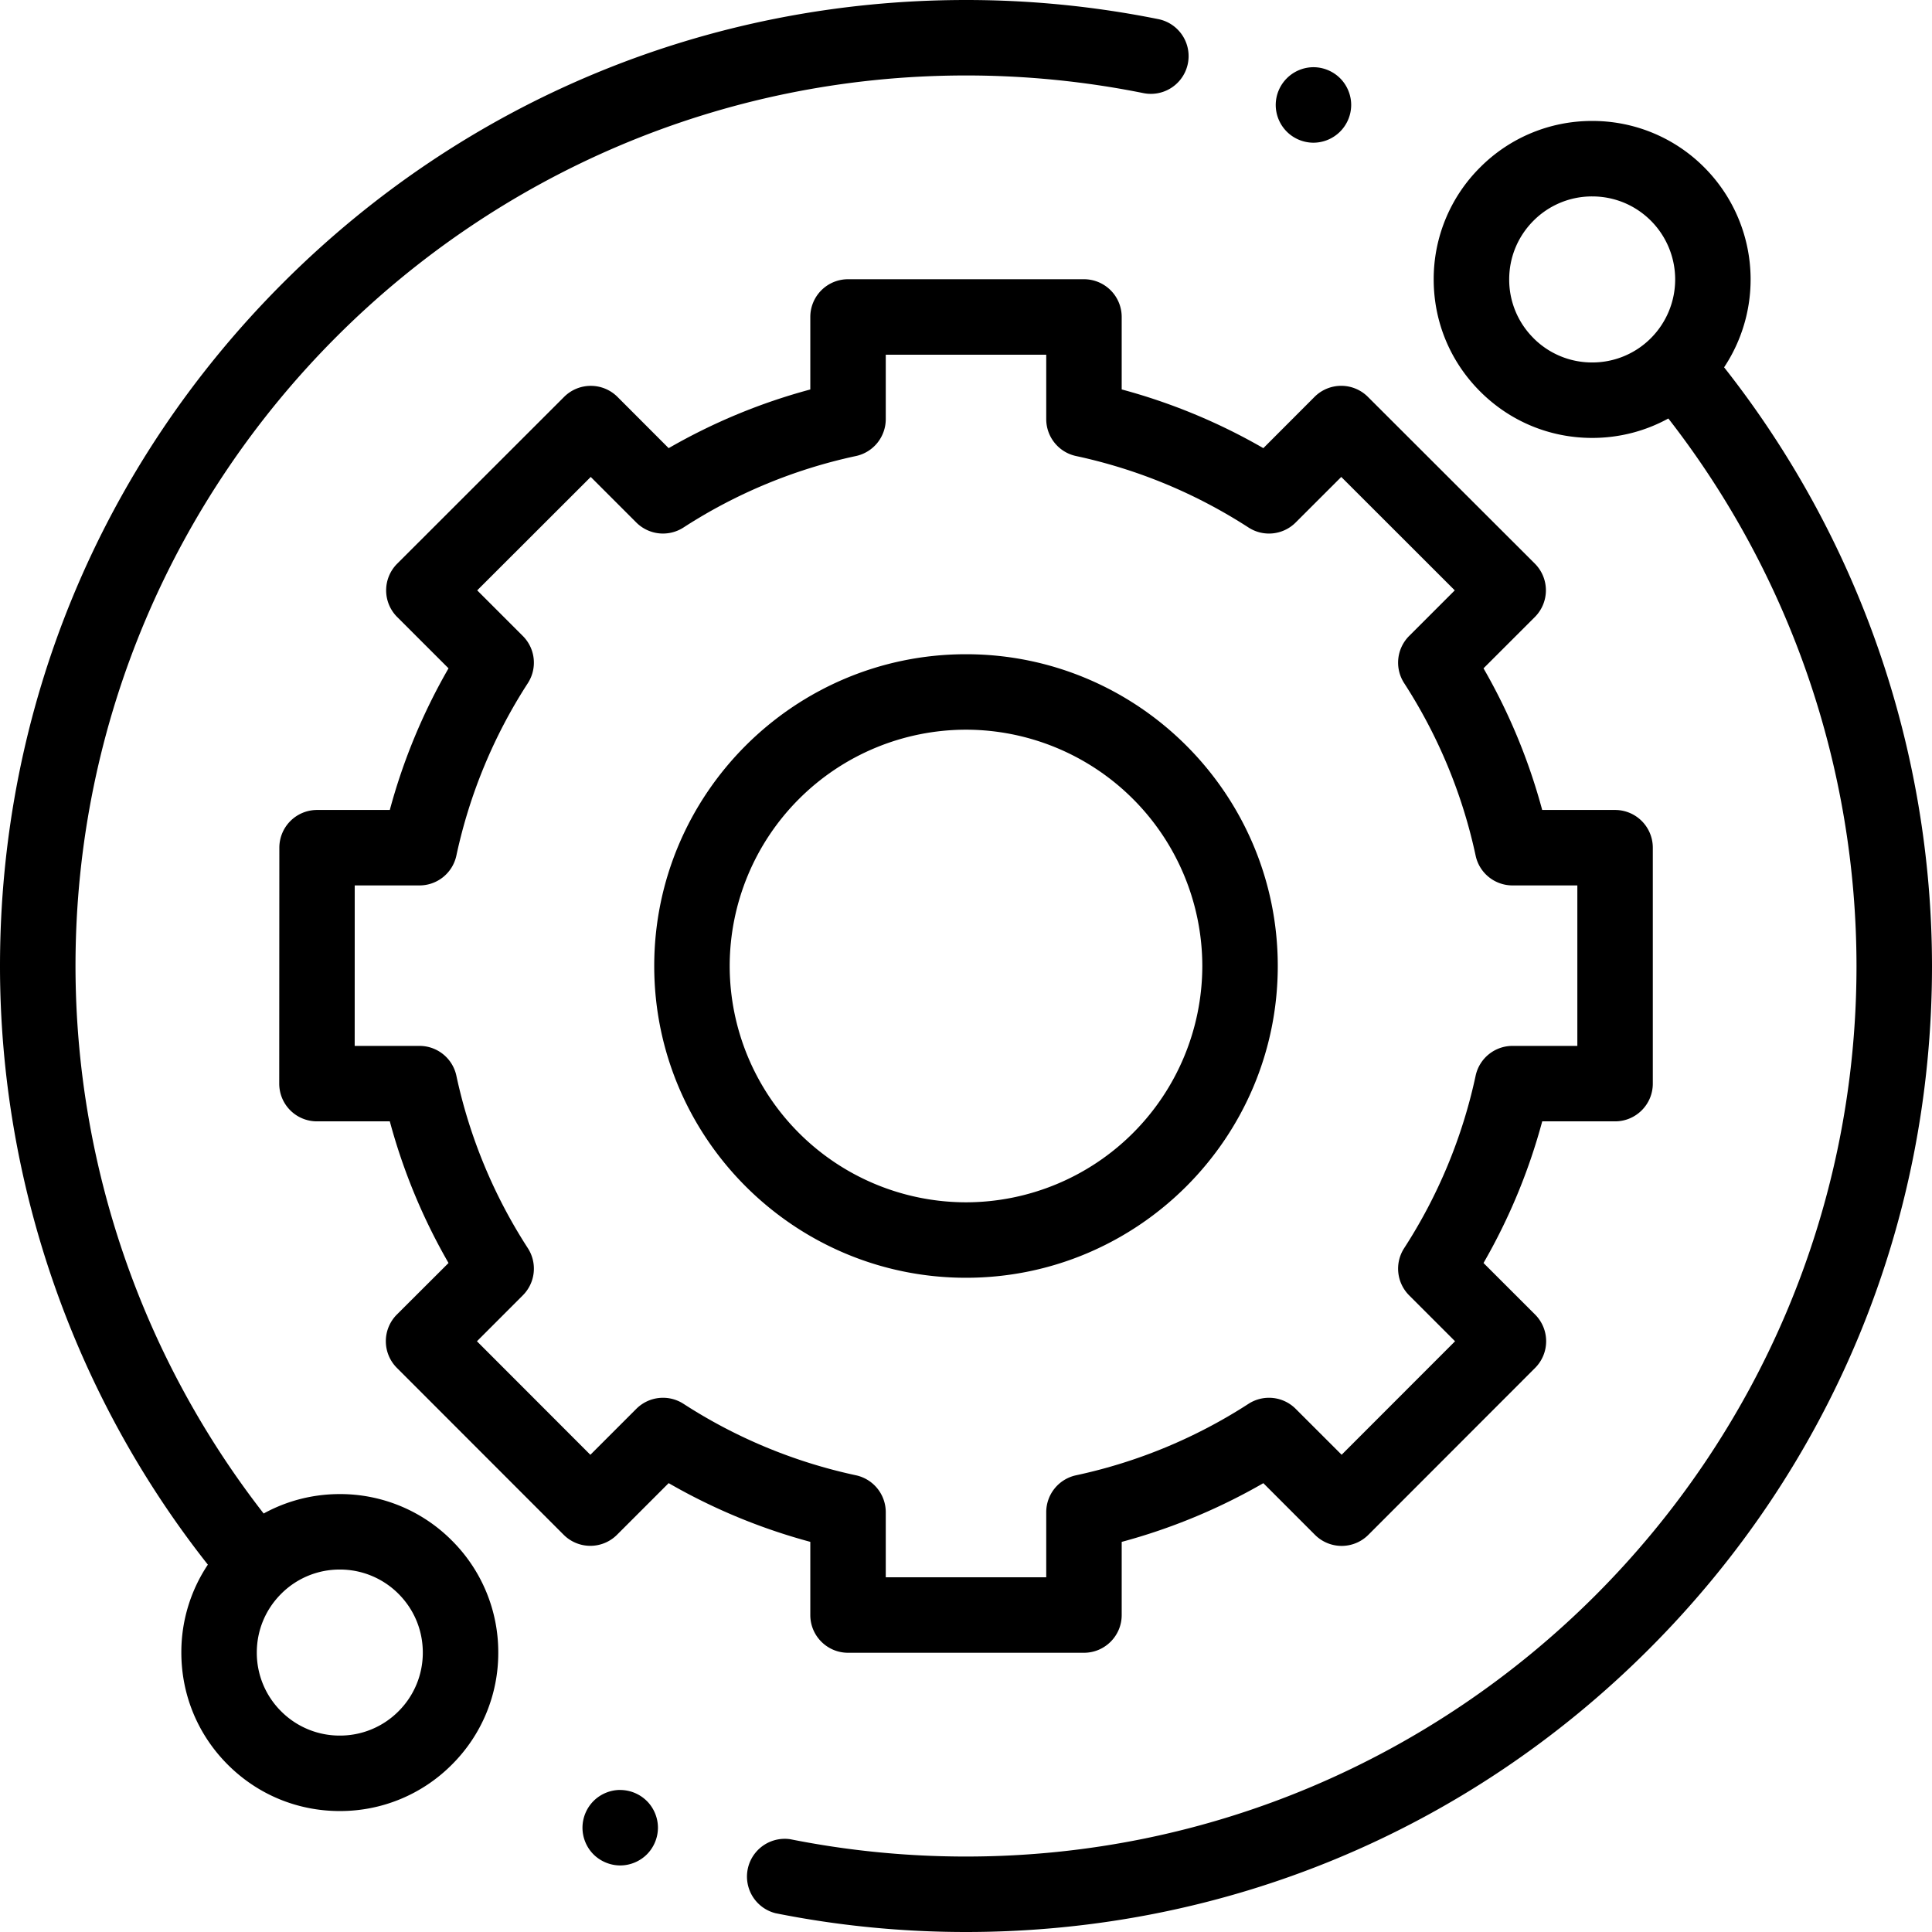 <svg width="51" height="51" fill="none" xmlns="http://www.w3.org/2000/svg"><g clip-path="url(#clip0_24:234)" fill="#000"><path d="M8.97 39.44c-.714 0-1.4.178-2.01.513A23.55 23.55 0 011.993 25.5c0-12.962 10.546-23.508 23.508-23.508 1.576 0 3.15.157 4.682.466a.996.996 0 00.394-1.953A25.69 25.69 0 0025.5 0C18.689 0 12.285 2.652 7.469 7.469 2.652 12.285 0 18.689 0 25.5c0 5.73 1.946 11.32 5.487 15.803a4.154 4.154 0 00-.7 2.32c0 1.118.435 2.169 1.225 2.959s1.84 1.225 2.958 1.225a4.156 4.156 0 002.958-1.225 4.155 4.155 0 001.225-2.959 4.155 4.155 0 00-1.225-2.957A4.156 4.156 0 008.97 39.44zm1.55 5.733a2.176 2.176 0 01-1.55.642 2.177 2.177 0 01-1.55-.642 2.177 2.177 0 01-.641-1.55c0-.585.228-1.135.642-1.549a2.176 2.176 0 011.549-.642 2.18 2.18 0 011.55.642c.413.414.641.964.641 1.55a2.18 2.18 0 01-.642 1.55zM45.512 9.696a4.19 4.19 0 00-.524-5.278 4.158 4.158 0 00-2.958-1.225 4.158 4.158 0 00-2.958 1.225 4.156 4.156 0 00-1.226 2.958c0 1.118.436 2.168 1.226 2.958s1.84 1.226 2.958 1.226c.714 0 1.4-.178 2.01-.513A23.551 23.551 0 0149.007 25.5c0 12.962-10.546 23.508-23.508 23.508-1.56 0-3.12-.154-4.637-.457a.997.997 0 00-.39 1.953c1.644.33 3.336.496 5.027.496 6.811 0 13.215-2.652 18.031-7.469 4.817-4.816 7.47-11.22 7.47-18.03a25.55 25.55 0 00-5.488-15.805zm-5.031-.77a2.177 2.177 0 01-.642-1.55c0-.585.228-1.135.642-1.55a2.176 2.176 0 011.55-.641c.584 0 1.135.228 1.549.642a2.195 2.195 0 010 3.099 2.179 2.179 0 01-1.55.642 2.177 2.177 0 01-1.55-.642z"/><path d="M21.39 42.633c0 .55.446.996.996.996h6.228c.55 0 .996-.446.996-.996v-1.931a15.598 15.598 0 003.739-1.55l1.363 1.364a.996.996 0 001.409 0l4.402-4.406a.997.997 0 000-1.409l-1.362-1.361a15.595 15.595 0 001.55-3.739h1.923c.55 0 .996-.446.996-.996v-6.228a.996.996 0 00-.996-.996H40.71a15.598 15.598 0 00-1.549-3.739l1.355-1.354a.997.997 0 000-1.41l-4.407-4.402a.996.996 0 00-1.408 0l-1.352 1.354a15.598 15.598 0 00-3.739-1.55V8.367a.996.996 0 00-.996-.996h-6.228a.996.996 0 00-.996.996v1.914c-1.31.352-2.562.871-3.739 1.549L16.3 10.477a.997.997 0 00-1.409 0l-4.405 4.402a.995.995 0 000 1.41l1.354 1.353a15.597 15.597 0 00-1.55 3.739H8.37a.996.996 0 00-.996.995l-.003 6.229a.995.995 0 00.996.996h1.923a15.6 15.6 0 001.55 3.739l-1.363 1.36a.996.996 0 000 1.409l4.402 4.405a.996.996 0 001.409 0l1.363-1.363a15.61 15.61 0 003.739 1.55v1.93zm-3.348-5.576a.996.996 0 00-1.245.133l-1.213 1.213-2.994-2.997 1.211-1.212a.996.996 0 00.133-1.245 13.633 13.633 0 01-1.887-4.553.996.996 0 00-.974-.787h-1.71l.001-4.236h1.709c.47 0 .875-.328.974-.787a13.634 13.634 0 011.887-4.553.996.996 0 00-.133-1.245l-1.204-1.204 2.997-2.994 1.203 1.203a.997.997 0 001.245.132 13.63 13.63 0 014.553-1.887.997.997 0 00.787-.974v-1.7h4.236v1.7c0 .47.328.876.787.974 1.623.349 3.156.984 4.553 1.887.394.255.913.2 1.245-.133l1.203-1.202 2.996 2.994-1.204 1.204a.996.996 0 00-.132 1.245 13.643 13.643 0 011.887 4.553c.098.46.504.787.974.787h1.711v4.236h-1.711a.996.996 0 00-.974.787 13.633 13.633 0 01-1.887 4.553.996.996 0 00.132 1.245l1.212 1.212-2.994 2.996-1.213-1.212a.996.996 0 00-1.245-.133 13.645 13.645 0 01-4.553 1.887.996.996 0 00-.787.974v1.719h-4.236v-1.719a.997.997 0 00-.787-.974 13.637 13.637 0 01-4.553-1.887z"/><path d="M33.73 25.5c0-4.539-3.691-8.23-8.23-8.23-4.538 0-8.23 3.691-8.23 8.23 0 4.538 3.692 8.23 8.23 8.23s8.23-3.692 8.23-8.23zm-14.468 0a6.245 6.245 0 016.238-6.238 6.246 6.246 0 016.238 6.238 6.246 6.246 0 01-6.238 6.238 6.245 6.245 0 01-6.238-6.238zm15.41-21.733a1 1 0 00.996-.997c0-.26-.106-.518-.292-.704a1.003 1.003 0 00-.704-.292 1 1 0 00-.996.996 1 1 0 00.292.705 1 1 0 00.704.292zm-18.3 43.483c-.262 0-.52.107-.705.293a1.004 1.004 0 00-.291.704c0 .263.106.519.291.704.186.185.443.292.705.292.262 0 .519-.107.704-.292.185-.185.292-.442.292-.704 0-.262-.107-.52-.292-.704a1.004 1.004 0 00-.704-.292z"/></g><defs><clipPath id="clip0_24:234"><path fill="#fff" d="M0 0h51v51H0z"/></clipPath></defs></svg>